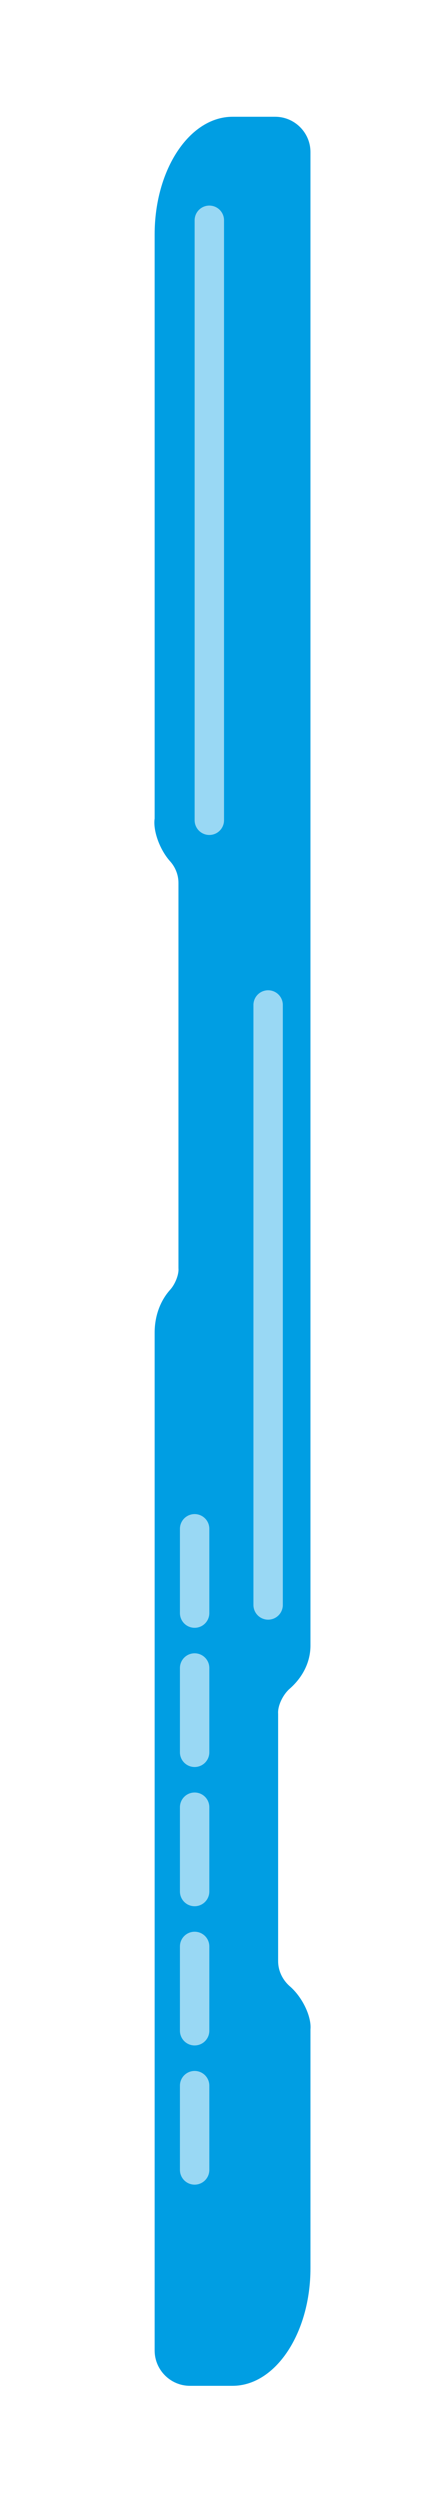 <?xml version="1.0" encoding="utf-8"?>
<!-- Generator: Adobe Illustrator 28.0.0, SVG Export Plug-In . SVG Version: 6.00 Build 0)  -->
<svg version="1.1" id="Ebene_1" xmlns="http://www.w3.org/2000/svg" xmlns:xlink="http://www.w3.org/1999/xlink" x="0px" y="0px"
	 viewBox="0 0 150 850" style="enable-background:new 0 0 150 850;" xml:space="preserve">
<style type="text/css">
	.st0{fill:#009EE3;}
	.st1{fill:none;stroke:#99D8F4;stroke-width:10;stroke-linecap:round;stroke-linejoin:round;stroke-dasharray:28.667,18.667;}
	.st2{fill:none;stroke:#99D8F4;stroke-width:10;stroke-linecap:round;stroke-linejoin:round;}
</style>
<g>
	<path class="st0" d="M94.6,666.8v-84.1c-0.2-2.6,1.5-6.3,3.8-8.4c4.4-3.8,7.2-9,7.2-14.8V51.7c0-6.6-5.4-12-12-12H79.1
		c-14.6,0-26.5,17.9-26.5,40v198.6c-0.6,4.1,1.7,10.6,5.3,14.6c1.7,1.9,2.8,4.5,2.8,7.3v131c0.2,2.1-1.1,5.4-2.8,7.3
		c-3.6,4-5.3,9.3-5.3,14.6v346.1c0,6.6,5.4,12,12,12h14.5c14.6,0,26.5-17.9,26.5-40V690c0.4-4.4-2.8-11.1-7.2-14.8
		C96.1,673.1,94.6,670.1,94.6,666.8"/>
	<line class="st1" x1="66.2" y1="519.8" x2="66.2" y2="737.8"/>
	<line class="st2" x1="71.2" y1="74.9" x2="71.2" y2="278.9"/>
	<line class="st2" x1="91.2" y1="341.7" x2="91.2" y2="545.7"/>
</g>
</svg>
